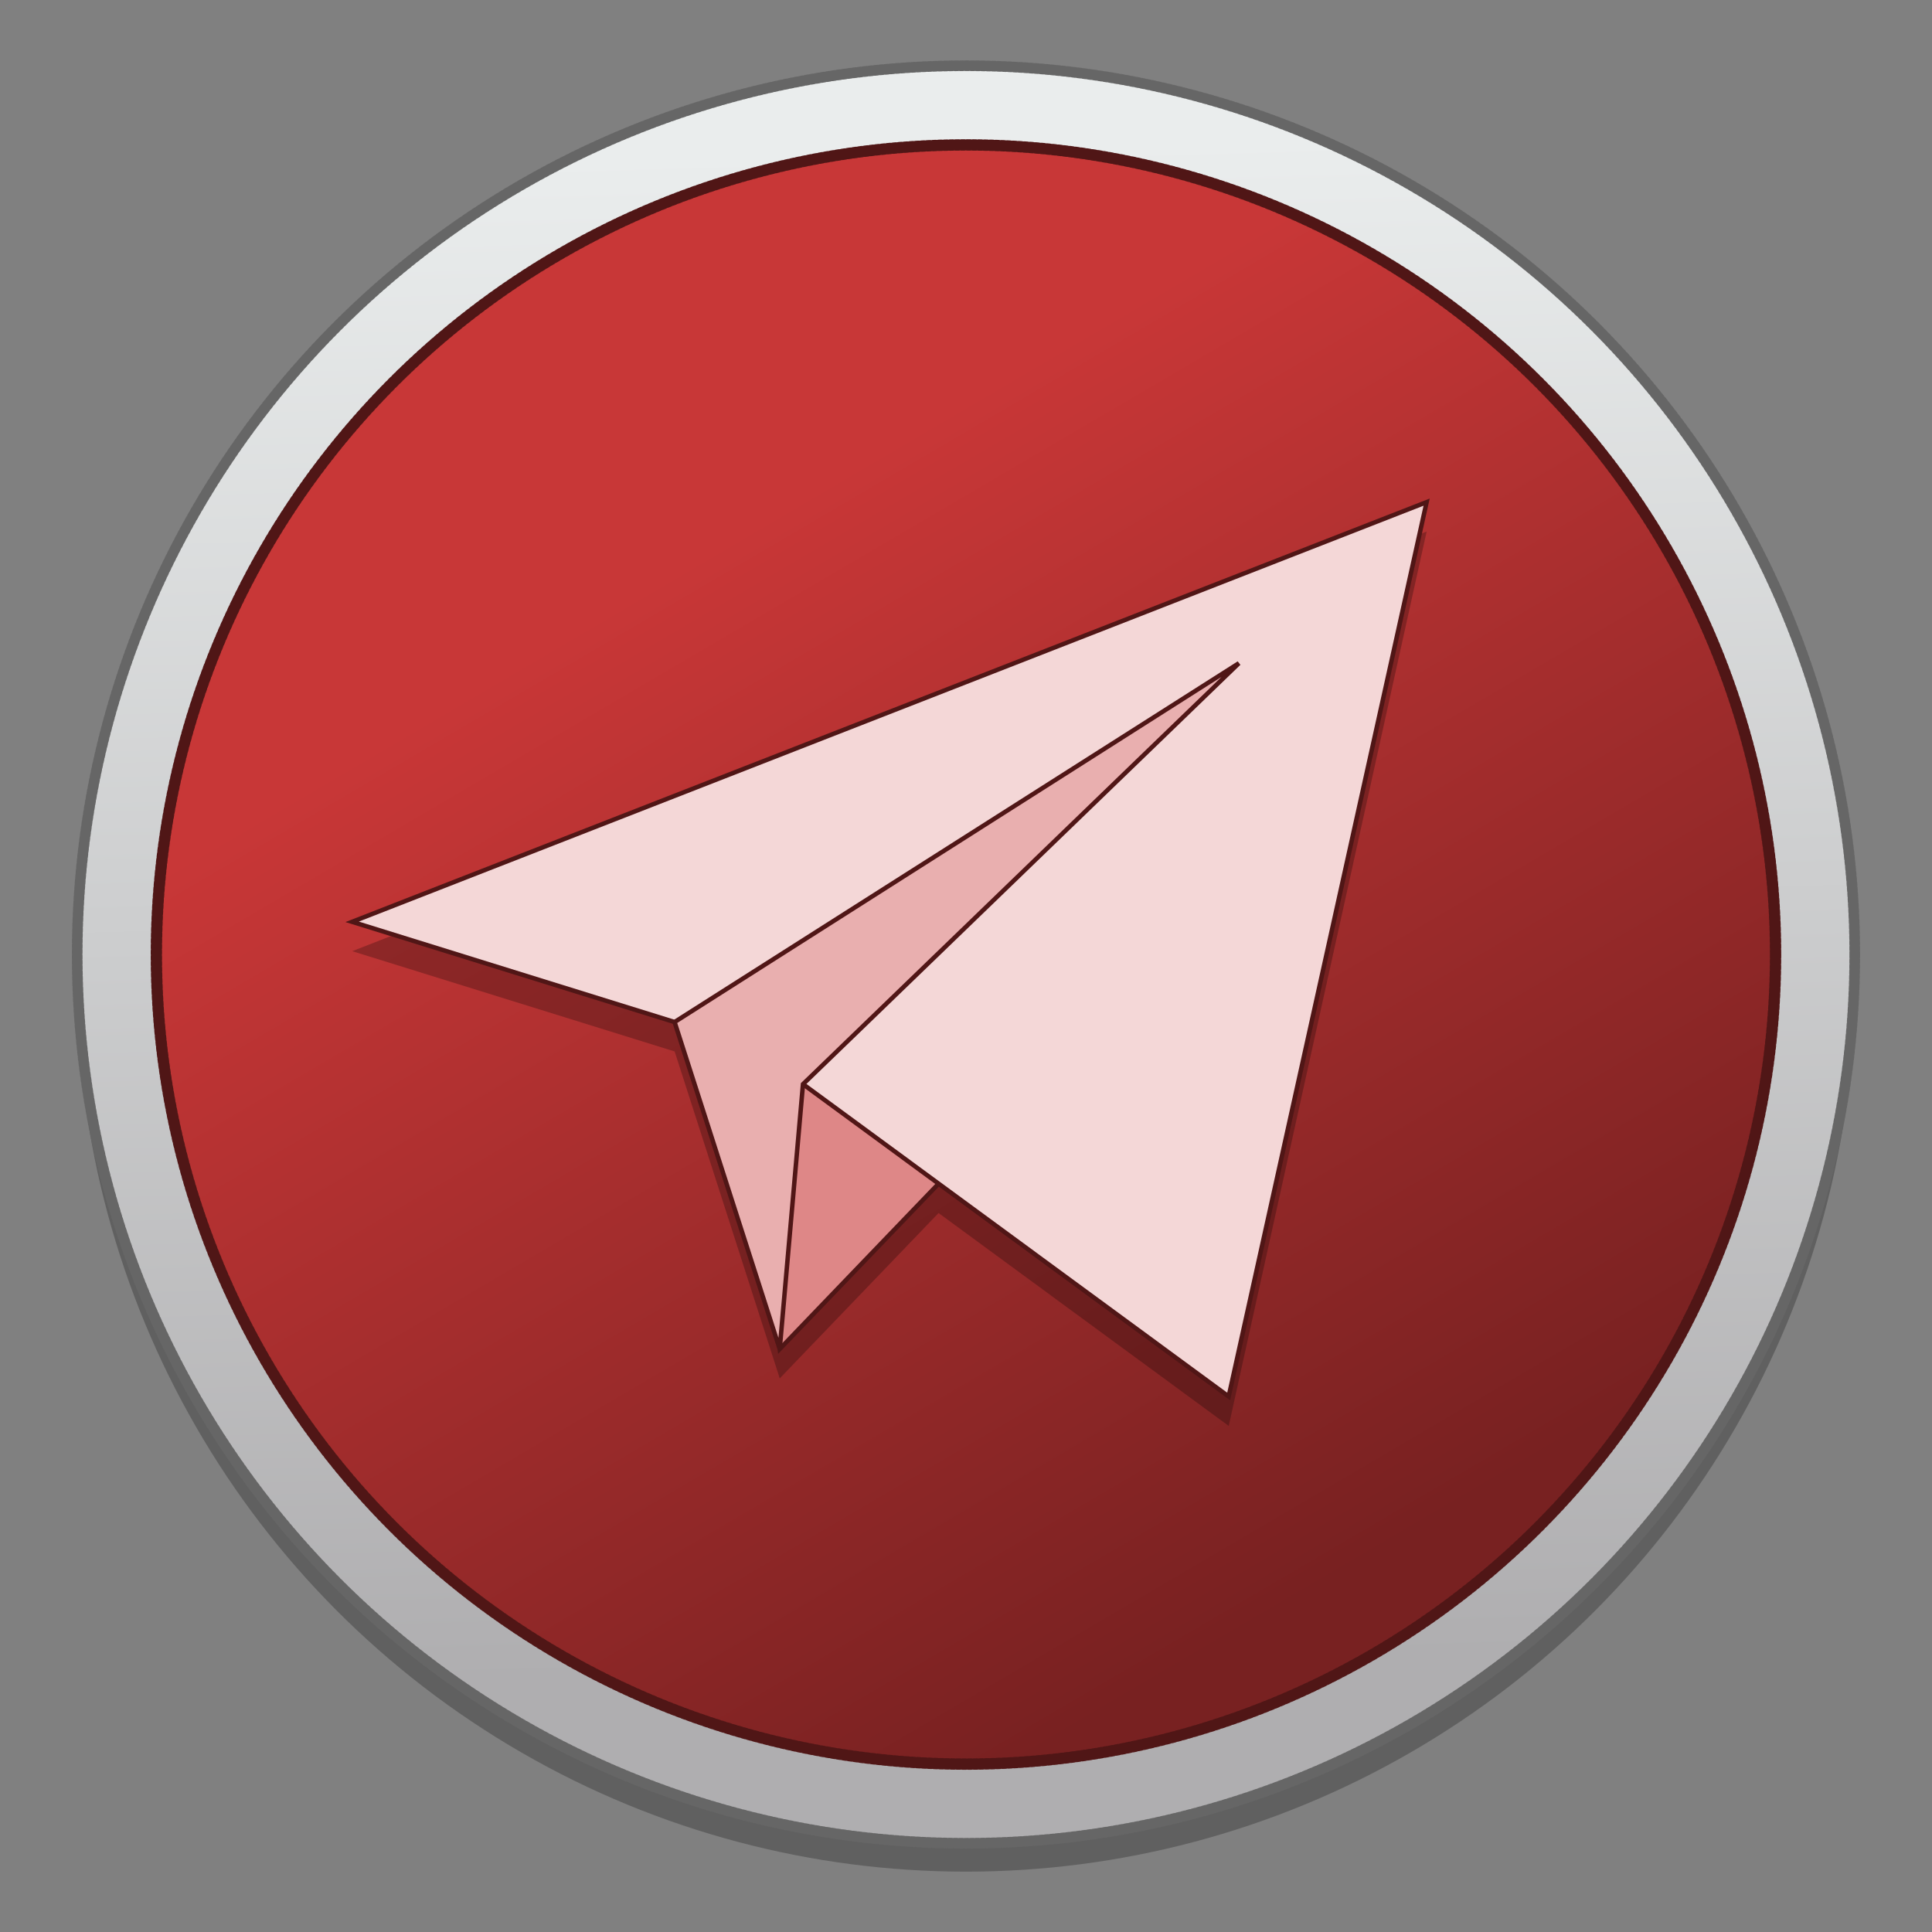 <?xml version="1.0" encoding="UTF-8" standalone="no"?>
<!-- Created with Inkscape (http://www.inkscape.org/) -->

<svg
   xmlns:osb="http://www.openswatchbook.org/uri/2009/osb"
   xmlns:dc="http://purl.org/dc/elements/1.1/"
   xmlns:cc="http://creativecommons.org/ns#"
   xmlns:rdf="http://www.w3.org/1999/02/22-rdf-syntax-ns#"
   xmlns:svg="http://www.w3.org/2000/svg"
   xmlns="http://www.w3.org/2000/svg"
   xmlns:xlink="http://www.w3.org/1999/xlink"
   xmlns:sodipodi="http://sodipodi.sourceforge.net/DTD/sodipodi-0.dtd"
   xmlns:inkscape="http://www.inkscape.org/namespaces/inkscape"
   width="128"
   height="128"
   viewBox="0 0 33.867 33.867"
   version="1.1"
   id="svg8"
   inkscape:version="0.92.3 (2405546, 2018-03-11)"
   sodipodi:docname="cutegram.svg">
  <rect x="0" y="0" width="33.867" height="33.867" fill="#808080" stroke="none"/>
  <defs
     id="defs2">
    <linearGradient
       osb:paint="solid"
       id="linearGradient6987">
      <stop
         id="stop6985"
         offset="0"
         style="stop-color:#77d2fb;stop-opacity:1;" />
    </linearGradient>
    <linearGradient
       id="linearGradient959"
       inkscape:collect="always">
      <stop
         id="stop955"
         offset="0"
         style="stop-color:#eaeded;stop-opacity:1" />
      <stop
         id="stop957"
         offset="1"
         style="stop-color:#afaeb0;stop-opacity:1" />
    </linearGradient>
    <linearGradient
       id="linearGradient3580-8"
       inkscape:collect="always">
      <stop
         id="stop3576-3"
         offset="0"
         style="stop-color:#c83737;stop-opacity:1" />
      <stop
         id="stop3578-0"
         offset="1"
         style="stop-color:#782121;stop-opacity:1" />
    </linearGradient>
    <linearGradient
       gradientTransform="matrix(1.04,0,0,1.04,-52.911,203.456)"
       gradientUnits="userSpaceOnUse"
       y2="83.525"
       x2="74.184"
       y1="66.023"
       x1="63.917"
       id="linearGradient3582-5"
       xlink:href="#linearGradient3580-8"
       inkscape:collect="always" />
    <linearGradient
       gradientTransform="matrix(1.04,0,0,1.04,-36.229,170.404)"
       gradientUnits="userSpaceOnUse"
       y2="117.301"
       x2="50.878"
       y1="91.686"
       x1="50.179"
       id="linearGradient961"
       xlink:href="#linearGradient959"
       inkscape:collect="always" />
  </defs>
  <sodipodi:namedview
     id="base"
     pagecolor="#ffffff"
     bordercolor="#666666"
     borderopacity="1.0"
     inkscape:pageopacity="0.0"
     inkscape:pageshadow="2"
     inkscape:zoom="3.959798"
     inkscape:cx="17.756991"
     inkscape:cy="49.535977"
     inkscape:document-units="mm"
     inkscape:current-layer="layer1"
     showgrid="false"
     inkscape:window-width="1600"
     inkscape:window-height="837"
     inkscape:window-x="0"
     inkscape:window-y="30"
     inkscape:window-maximized="1"
     units="px" />
  <g
     inkscape:label="Layer 1"
     inkscape:groupmode="layer"
     id="layer1"
     transform="translate(0,-263.133)">
    <g
       id="g865"
       transform="translate(8.9009603e-7,-1.2353334e-5)">
      <circle
         r="15.58"
         cy="280.362"
         cx="16.933"
         id="circle830-8"
         style="opacity:0.25;fill:#000000;fill-opacity:1;fill-rule:nonzero;stroke:none;stroke-width:0.187;stroke-linecap:round;stroke-miterlimit:4;stroke-dasharray:0.047, 0.047;stroke-dashoffset:0;stroke-opacity:1" />
      <circle
         style="opacity:1;fill:url(#linearGradient961);fill-opacity:1;fill-rule:nonzero;stroke:#666666;stroke-width:0.187;stroke-linecap:round;stroke-miterlimit:4;stroke-dasharray:0.047, 0.047;stroke-dashoffset:0;stroke-opacity:1"
         id="circle3590"
         cx="16.933"
         cy="279.865"
         r="15.58" />
      <circle
         style="opacity:1;fill:url(#linearGradient3582-5);fill-opacity:1;stroke:#501616;stroke-width:0.199;stroke-linecap:round;stroke-miterlimit:4;stroke-dasharray:0.05, 0.05;stroke-dashoffset:0;stroke-opacity:1"
         id="circle2071-8"
         cx="16.933"
         cy="279.865"
         r="14.192" />
      <g
         transform="matrix(0.997,0,0,0.997,33.788,2.192)"
         style="opacity:0.25;fill:#000000;stroke:none"
         id="g1109">
        <path
           inkscape:connector-curvature="0"
           id="path1103"
           d="m -20.18,285.961 3.443,-3.584 -3.071,-2.979 -0.666,4.561 z"
           style="fill:#000000;fill-opacity:1;stroke:none;stroke-width:0.078;stroke-linecap:butt;stroke-linejoin:miter;stroke-miterlimit:4;stroke-dasharray:none;stroke-opacity:1" />
        <path
           inkscape:connector-curvature="0"
           id="path1105"
           d="m -27.697,278.45 18.891,-7.378 -3.48,15.725 -7.485,-5.492 -2.257,-1.092 z"
           style="fill:#000000;fill-opacity:1;stroke:none;stroke-width:0.078;stroke-linecap:butt;stroke-linejoin:miter;stroke-miterlimit:4;stroke-dasharray:none;stroke-opacity:1" />
        <path
           sodipodi:nodetypes="ccccc"
           inkscape:connector-curvature="0"
           id="path1107"
           d="m -20.18,285.961 0.409,-4.657 7.664,-7.4 -9.921,6.309 z"
           style="fill:#000000;fill-opacity:1;stroke:none;stroke-width:0.078;stroke-linecap:butt;stroke-linejoin:miter;stroke-miterlimit:4;stroke-dasharray:none;stroke-opacity:1" />
      </g>
      <path
         inkscape:connector-curvature="0"
         id="path1077"
         d="m 13.668,286.781 3.433,-3.573 -3.062,-2.97 -0.664,4.547 z"
         style="fill:#de8787;fill-opacity:1;stroke:#501616;stroke-width:0.078;stroke-linecap:butt;stroke-linejoin:miter;stroke-miterlimit:4;stroke-dasharray:none;stroke-opacity:1" />
      <path
         inkscape:connector-curvature="0"
         id="path1073"
         d="m 6.173,279.292 18.835,-7.357 -3.47,15.678 -7.463,-5.476 -2.25,-1.088 z"
         style="fill:#f4d7d7;fill-opacity:1;stroke:#501616;stroke-width:0.078;stroke-linecap:butt;stroke-linejoin:miter;stroke-miterlimit:4;stroke-dasharray:none;stroke-opacity:1" />
      <path
         sodipodi:nodetypes="ccccc"
         inkscape:connector-curvature="0"
         id="path1075"
         d="m 13.668,286.781 0.408,-4.643 7.641,-7.379 -9.892,6.29 z"
         style="fill:#e9afaf;fill-opacity:1;stroke:#501616;stroke-width:0.078;stroke-linecap:butt;stroke-linejoin:miter;stroke-miterlimit:4;stroke-dasharray:none;stroke-opacity:1" />
    </g>
  </g>
</svg>

